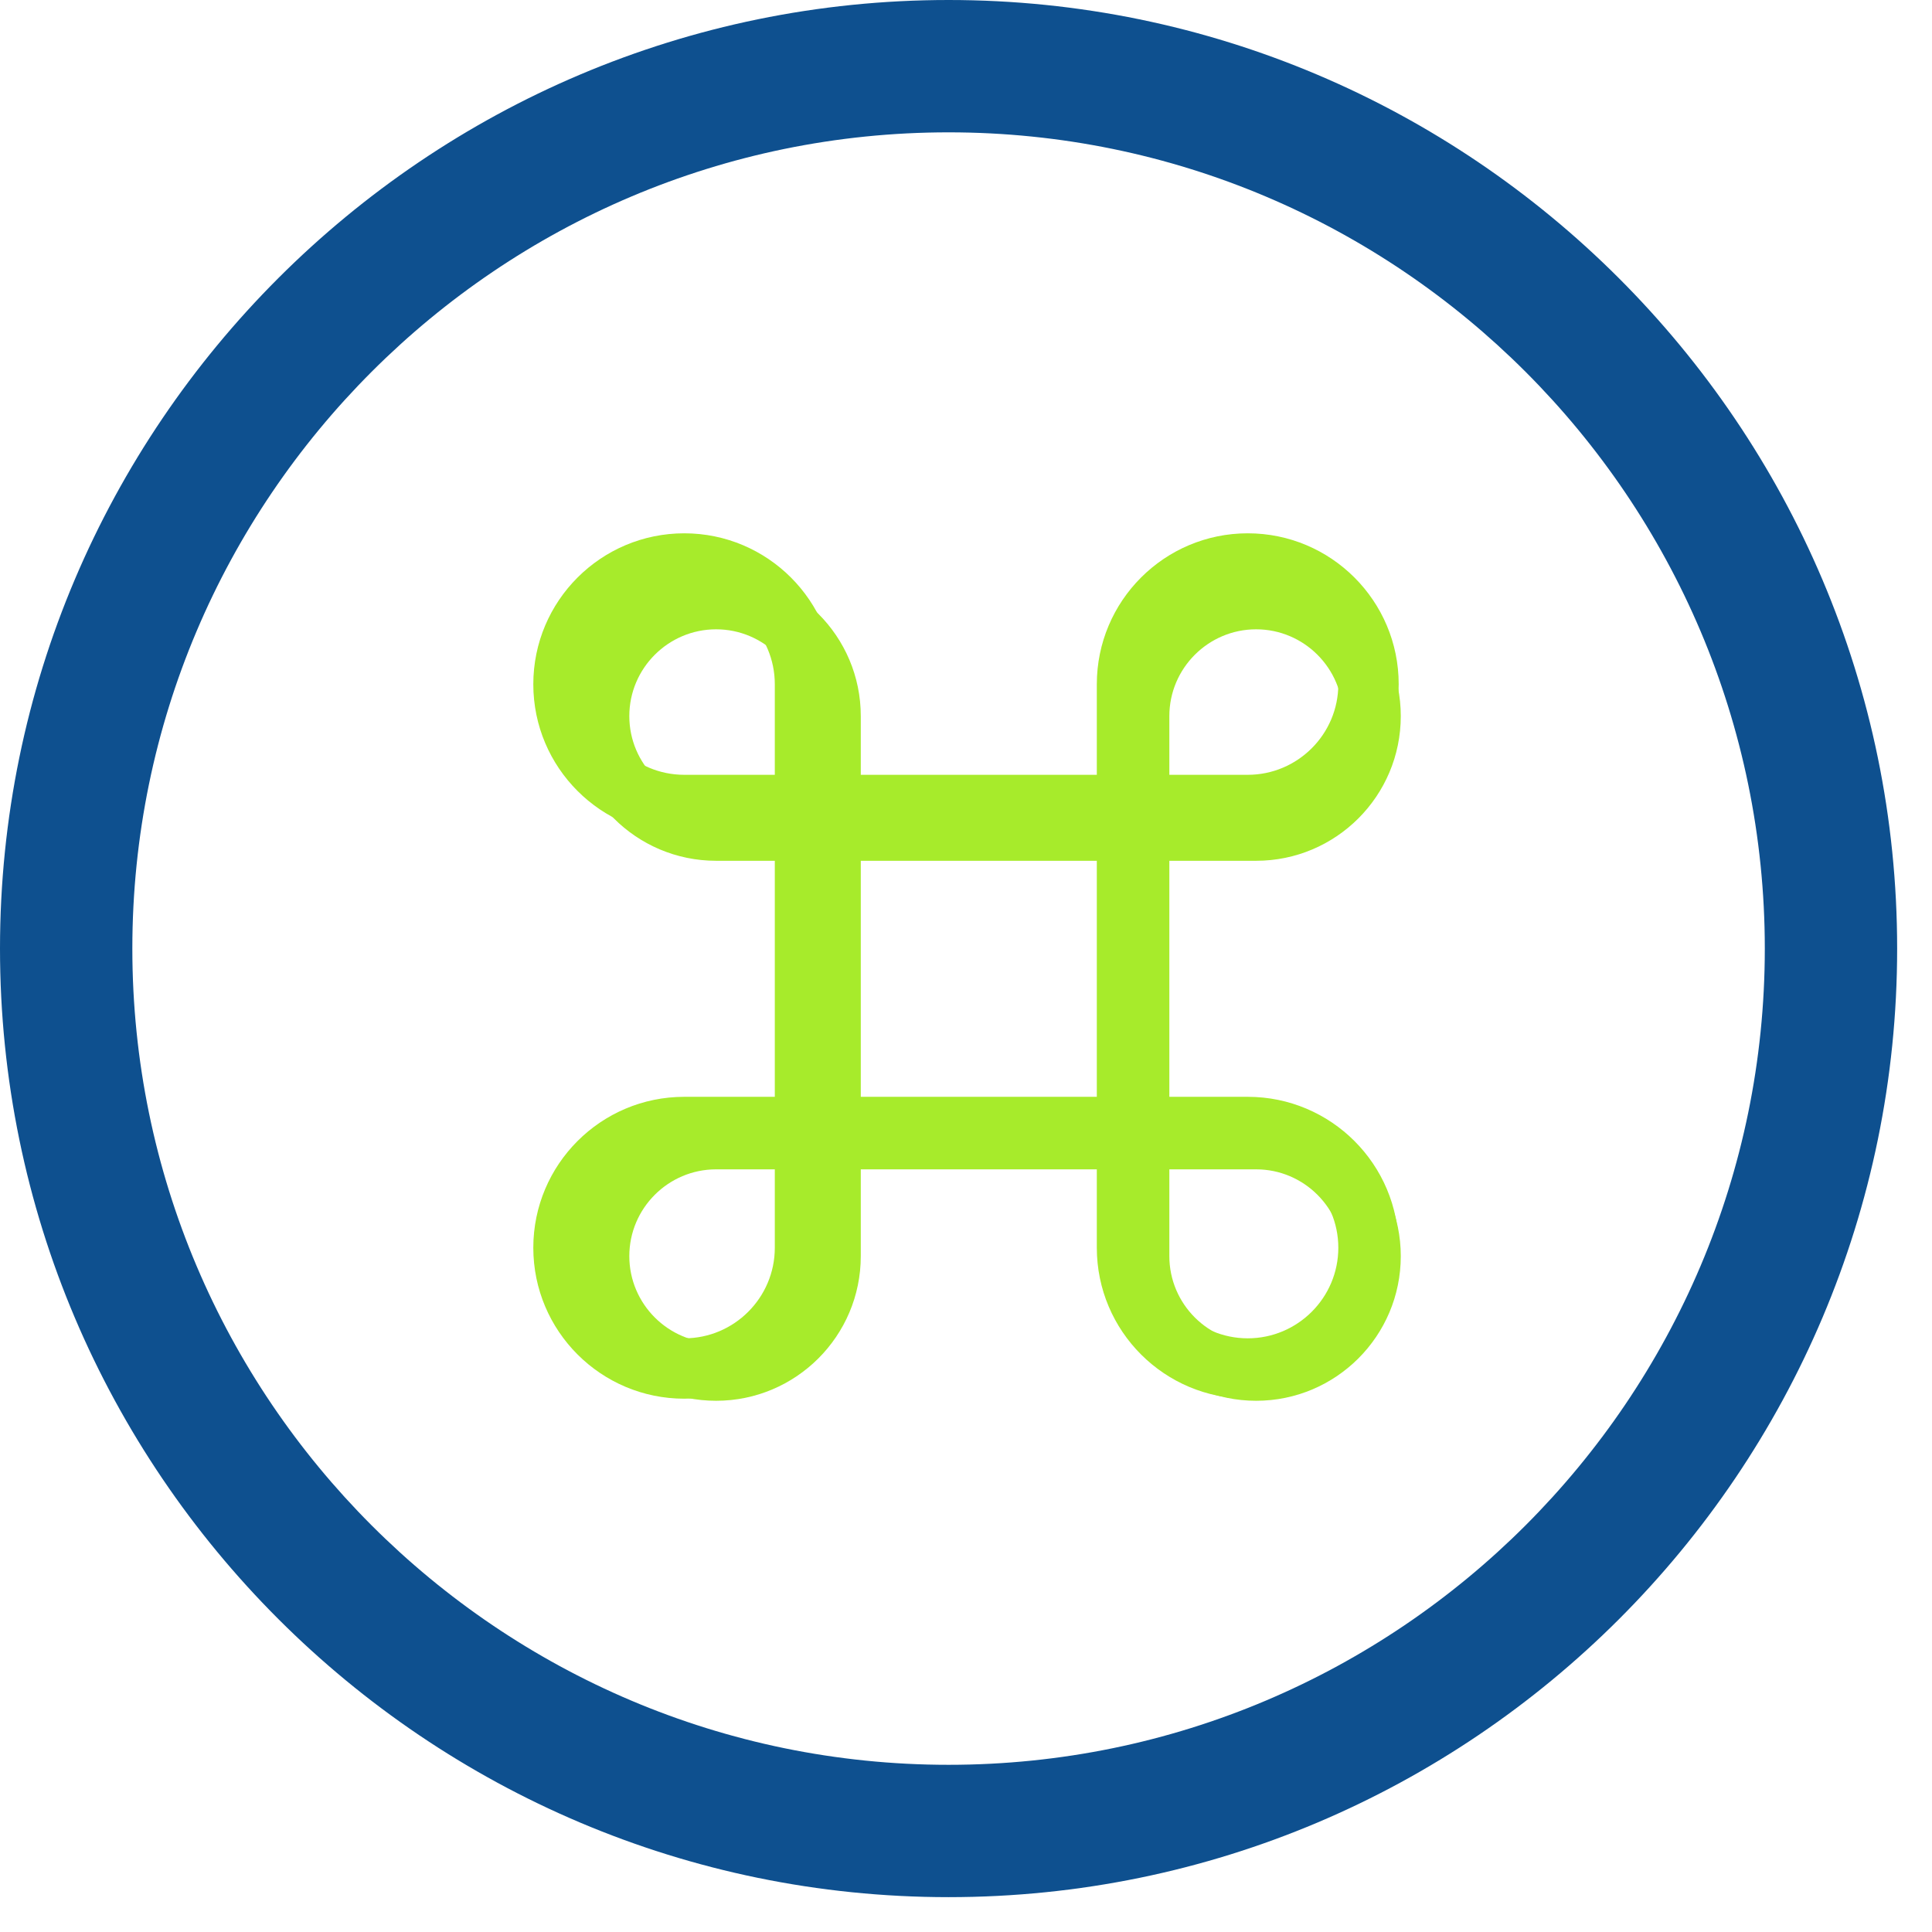 <svg width="52" height="52" viewBox="0 0 52 52" fill="none" xmlns="http://www.w3.org/2000/svg">
<path d="M25.531 51.062C11.471 51.062 0 39.615 0 25.531C0 11.447 11.471 0 25.531 0C39.591 0 51.062 11.447 51.062 25.531C51.062 39.615 39.615 51.062 25.531 51.062ZM25.531 3.562C13.419 3.562 3.562 13.419 3.562 25.531C3.562 37.644 13.419 47.5 25.531 47.5C37.644 47.5 47.5 37.644 47.5 25.531C47.5 13.419 37.644 3.562 25.531 3.562Z" fill="#0E508F"/>
<path d="M30.333 31.146H21.667C21.223 31.146 20.854 30.777 20.854 30.333V21.667C20.854 21.223 21.223 20.854 21.667 20.854H30.333C30.778 20.854 31.146 21.223 31.146 21.667V30.333C31.146 30.777 30.778 31.146 30.333 31.146ZM22.479 29.521H29.521V22.479H22.479V29.521Z" fill="#A7EB2B"/>
<path d="M18.417 37.646C16.174 37.646 14.354 35.826 14.354 33.583C14.354 31.341 16.174 29.521 18.417 29.521H21.667C22.111 29.521 22.479 29.889 22.479 30.333V33.583C22.479 35.826 20.659 37.646 18.417 37.646ZM18.417 31.146C17.073 31.146 15.979 32.24 15.979 33.583C15.979 34.927 17.073 36.021 18.417 36.021C19.76 36.021 20.854 34.927 20.854 33.583V31.146H18.417Z" fill="#A7EB2B"/>
<path d="M21.667 22.479H18.417C16.174 22.479 14.354 20.659 14.354 18.417C14.354 16.174 16.174 14.354 18.417 14.354C20.659 14.354 22.479 16.174 22.479 18.417V21.667C22.479 22.111 22.111 22.479 21.667 22.479ZM18.417 15.979C17.073 15.979 15.979 17.073 15.979 18.417C15.979 19.76 17.073 20.854 18.417 20.854H20.854V18.417C20.854 17.073 19.76 15.979 18.417 15.979Z" fill="#A7EB2B"/>
<path d="M33.583 22.479H30.333C29.889 22.479 29.521 22.111 29.521 21.667V18.417C29.521 16.174 31.341 14.354 33.583 14.354C35.826 14.354 37.646 16.174 37.646 18.417C37.646 20.659 35.826 22.479 33.583 22.479ZM31.146 20.854H33.583C34.927 20.854 36.021 19.76 36.021 18.417C36.021 17.073 34.927 15.979 33.583 15.979C32.24 15.979 31.146 17.073 31.146 18.417V20.854Z" fill="#A7EB2B"/>
<path d="M33.583 37.646C31.341 37.646 29.521 35.826 29.521 33.583V30.333C29.521 29.889 29.889 29.521 30.333 29.521H33.583C35.826 29.521 37.646 31.341 37.646 33.583C37.646 35.826 35.826 37.646 33.583 37.646ZM31.146 31.146V33.583C31.146 34.927 32.24 36.021 33.583 36.021C34.927 36.021 36.021 34.927 36.021 33.583C36.021 32.24 34.927 31.146 33.583 31.146H31.146Z" fill="#A7EB2B"/>
<path d="M30.695 31.473H22.389C21.963 31.473 21.61 31.12 21.61 30.694V22.389C21.61 21.963 21.963 21.61 22.389 21.61H30.695C31.12 21.61 31.473 21.963 31.473 22.389V30.694C31.473 31.12 31.12 31.473 30.695 31.473ZM23.168 29.916H29.916V23.168H23.168V29.916Z" fill="#A7EB2B"/>
<path d="M19.274 37.702C17.125 37.702 15.381 35.958 15.381 33.809C15.381 31.66 17.125 29.916 19.274 29.916H22.389C22.815 29.916 23.168 30.269 23.168 30.695V33.809C23.168 35.958 21.423 37.702 19.274 37.702ZM19.274 31.473C17.987 31.473 16.938 32.522 16.938 33.809C16.938 35.096 17.987 36.145 19.274 36.145C20.562 36.145 21.61 35.096 21.61 33.809V31.473H19.274Z" fill="#A7EB2B"/>
<path d="M22.389 23.168H19.274C17.125 23.168 15.381 21.423 15.381 19.274C15.381 17.125 17.125 15.381 19.274 15.381C21.423 15.381 23.168 17.125 23.168 19.274V22.389C23.168 22.814 22.815 23.168 22.389 23.168ZM19.274 16.938C17.987 16.938 16.938 17.987 16.938 19.274C16.938 20.562 17.987 21.61 19.274 21.61H21.61V19.274C21.61 17.987 20.562 16.938 19.274 16.938Z" fill="#A7EB2B"/>
<path d="M33.809 23.168H30.694C30.269 23.168 29.916 22.814 29.916 22.389V19.274C29.916 17.125 31.66 15.381 33.809 15.381C35.958 15.381 37.702 17.125 37.702 19.274C37.702 21.423 35.958 23.168 33.809 23.168ZM31.473 21.61H33.809C35.096 21.61 36.145 20.562 36.145 19.274C36.145 17.987 35.096 16.938 33.809 16.938C32.522 16.938 31.473 17.987 31.473 19.274V21.61Z" fill="#A7EB2B"/>
<path d="M33.809 37.702C31.66 37.702 29.916 35.958 29.916 33.809V30.695C29.916 30.269 30.269 29.916 30.694 29.916H33.809C35.958 29.916 37.702 31.66 37.702 33.809C37.702 35.958 35.958 37.702 33.809 37.702ZM31.473 31.473V33.809C31.473 35.096 32.522 36.145 33.809 36.145C35.096 36.145 36.145 35.096 36.145 33.809C36.145 32.522 35.096 31.473 33.809 31.473H31.473Z" fill="#A7EB2B"/>
</svg>
